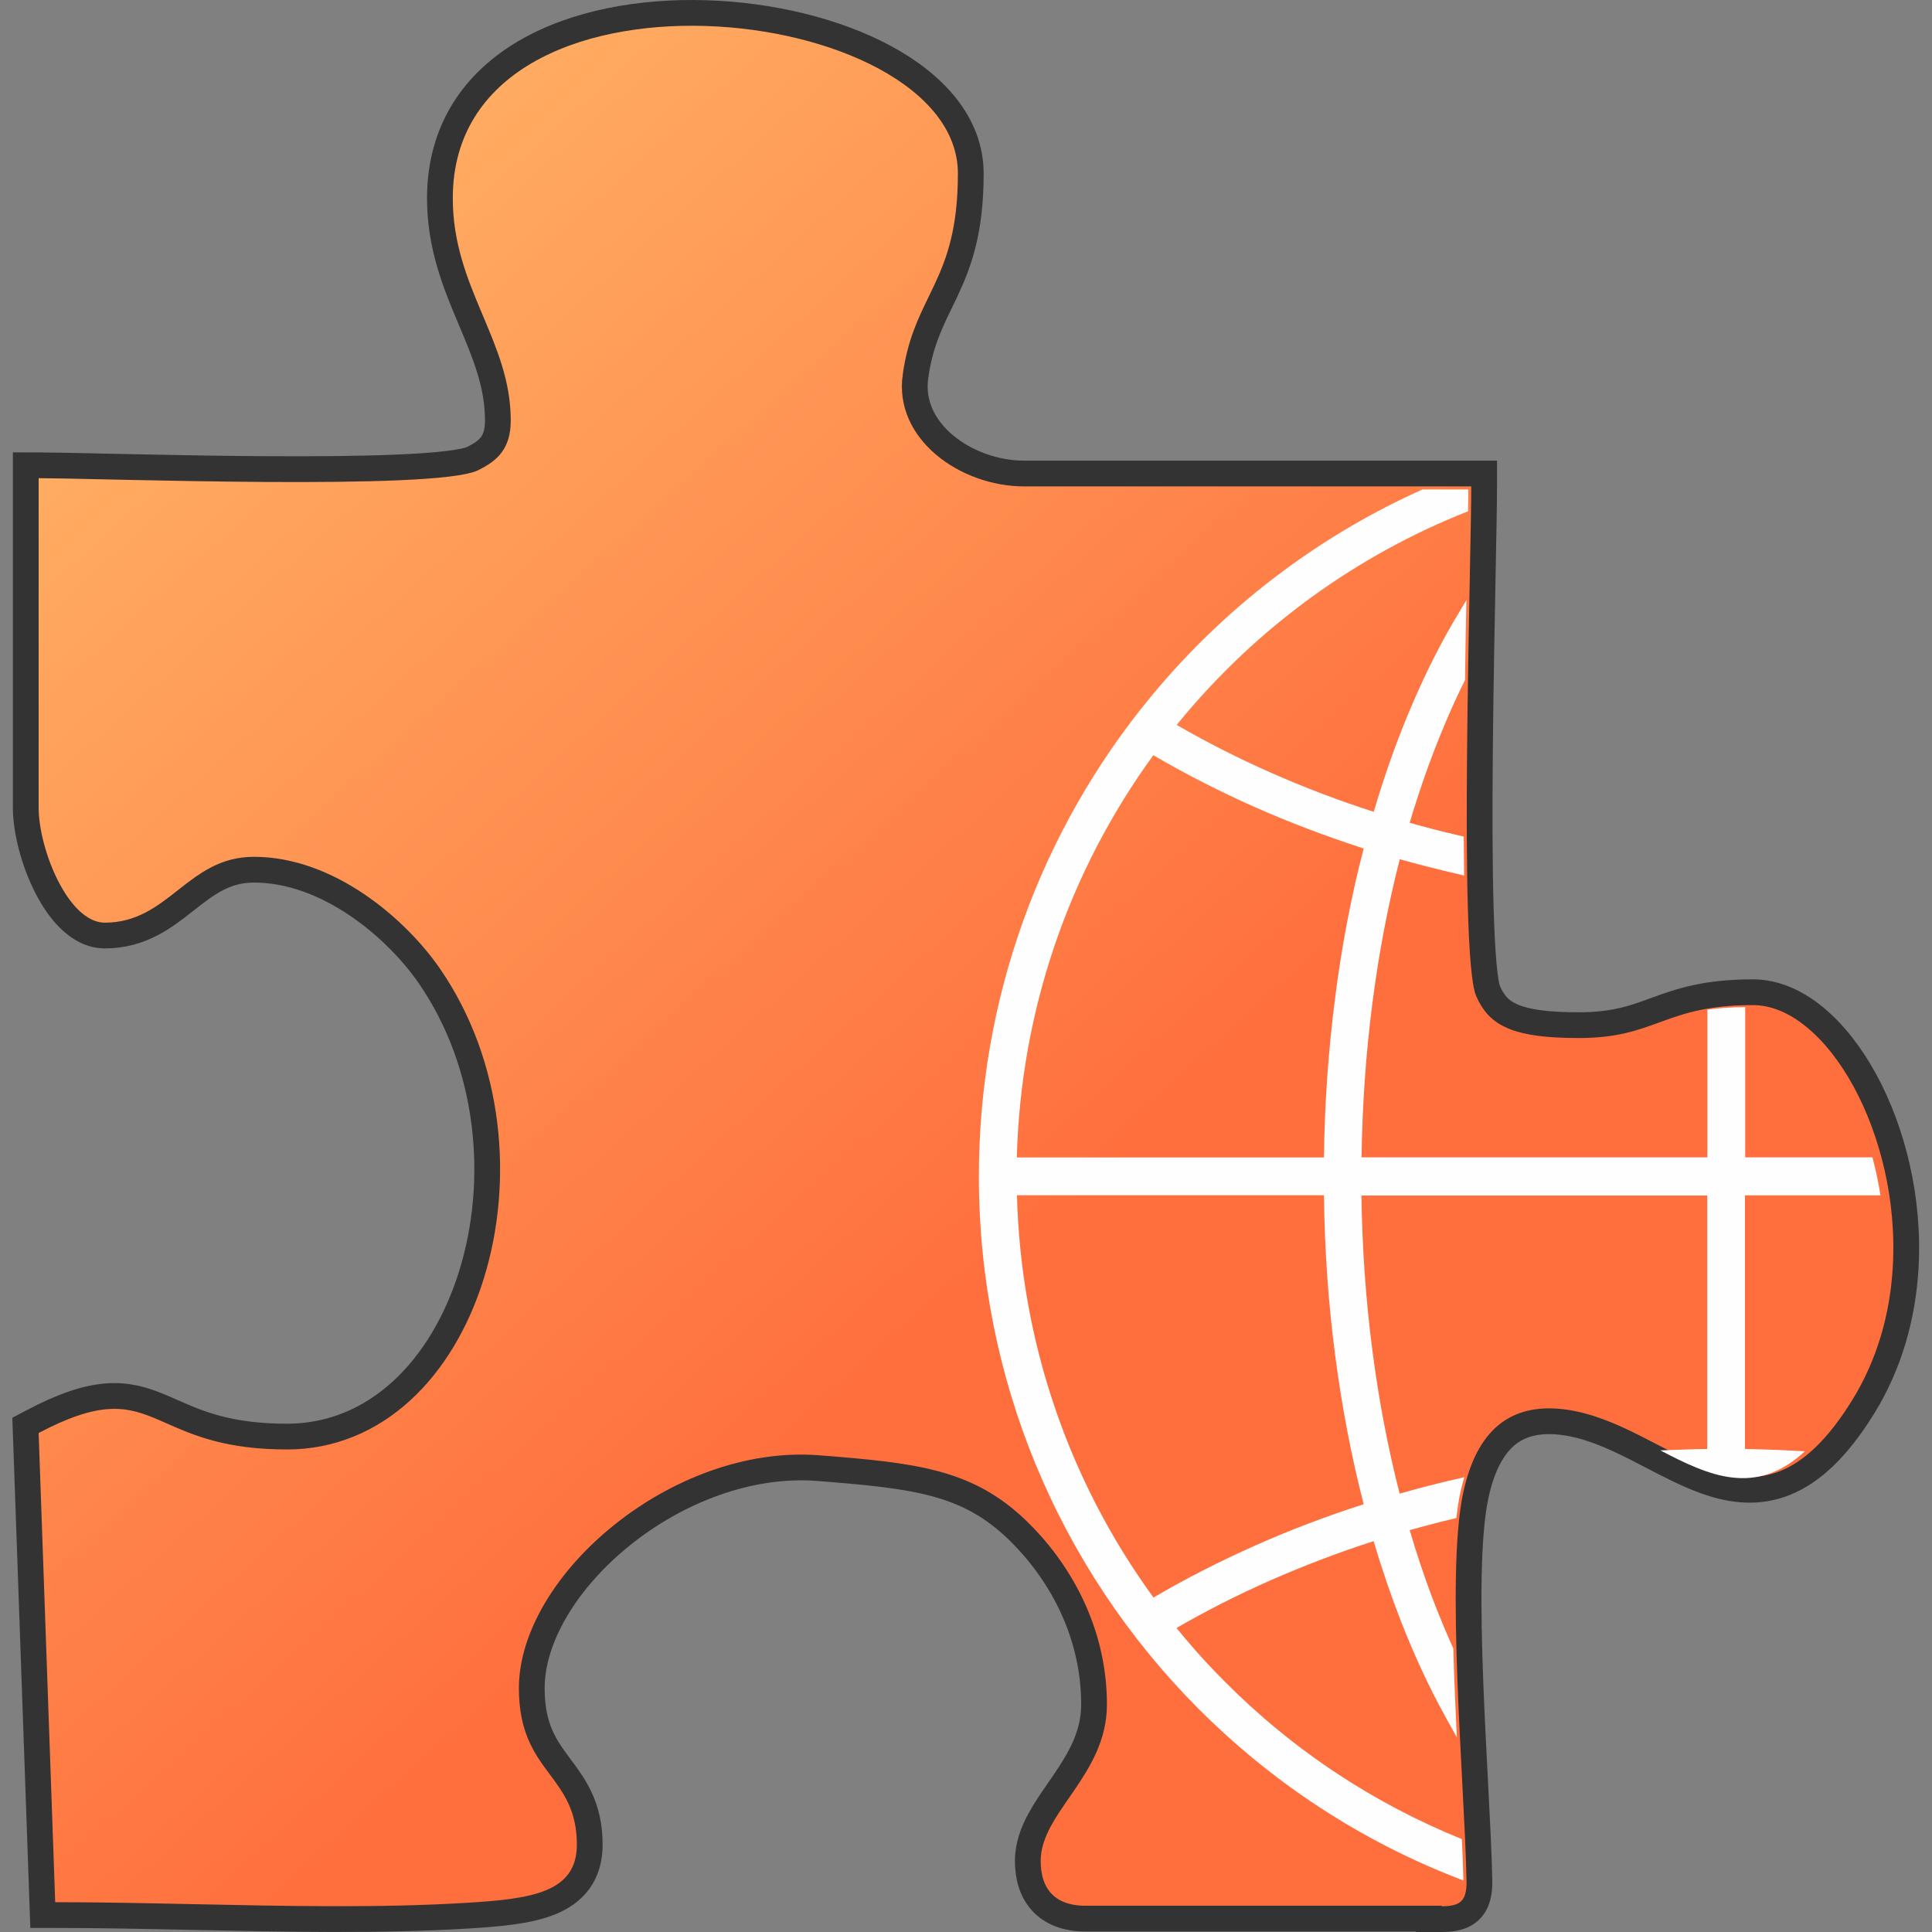 <svg width="150" height="150" viewBox="0 0 150 150" fill="none" xmlns="http://www.w3.org/2000/svg">
<rect x="0" y="0" width="150" height="150" fill="#808080" stroke="none"/>
<g clip-path="url(#clip0_125_9834)">
<path d="M110.934 148.961V149H111.934C112.706 149 113.558 148.902 114.16 148.304C114.763 147.703 114.863 146.853 114.863 146.083V146.073L114.862 146.063C114.821 143.971 114.677 141.202 114.519 138.178C114.392 135.742 114.257 133.14 114.16 130.594C113.938 124.797 113.917 119.289 114.565 116.181C115.122 113.515 116.108 112.031 117.213 111.235C118.317 110.441 119.705 110.215 121.317 110.412C123.225 110.648 125.058 111.44 126.928 112.382C127.353 112.596 127.784 112.821 128.219 113.047C129.642 113.788 131.107 114.551 132.544 115.05C134.468 115.718 136.506 115.981 138.615 115.129C140.695 114.289 142.674 112.431 144.651 109.238L144.651 109.238C146.729 105.881 147.738 102.136 147.954 98.437C148.267 93.105 146.945 87.833 144.784 83.871C142.665 79.987 139.538 77.036 136.086 77.036C132.468 77.036 130.484 77.714 128.671 78.374C128.613 78.395 128.556 78.416 128.499 78.437C126.838 79.044 125.335 79.592 122.586 79.592C120.141 79.592 118.567 79.376 117.508 78.938C116.525 78.531 115.946 77.918 115.525 76.927L115.524 76.925C115.486 76.837 115.425 76.624 115.359 76.239C115.297 75.871 115.24 75.402 115.189 74.838C115.088 73.709 115.015 72.248 114.965 70.547C114.866 67.149 114.862 62.851 114.901 58.464C114.945 53.529 115.044 48.459 115.121 44.474C115.181 41.41 115.228 38.988 115.228 37.764V36.764H114.228H79.513C77.27 36.764 74.966 35.927 73.324 34.54C71.696 33.164 70.78 31.314 71.077 29.223L71.078 29.222C71.43 26.716 72.18 25.169 72.998 23.483C73.153 23.163 73.31 22.838 73.468 22.501C74.478 20.342 75.37 17.879 75.37 13.479C75.37 9.575 72.525 6.519 68.718 4.461C64.879 2.385 59.818 1.171 54.793 1.017C49.773 0.863 44.667 1.762 40.776 4.04C36.837 6.346 34.154 10.073 34.154 15.396C34.154 19.09 35.358 22.017 36.483 24.685C36.505 24.737 36.526 24.789 36.548 24.841C37.661 27.48 38.654 29.836 38.654 32.651C38.654 33.582 38.435 34.145 38.137 34.54C37.824 34.955 37.348 35.288 36.65 35.624C36.407 35.74 35.798 35.885 34.755 36.01C33.758 36.13 32.484 36.22 31.011 36.285C28.066 36.415 24.384 36.441 20.637 36.419C16.893 36.396 13.099 36.324 9.934 36.257C9.238 36.242 8.572 36.228 7.942 36.214C5.718 36.165 3.958 36.127 3.002 36.125L2 36.123V37.125V62.688C2 64.496 2.625 66.887 3.612 68.831C4.108 69.809 4.724 70.729 5.449 71.418C6.17 72.104 7.082 72.635 8.143 72.635C10.95 72.635 12.787 71.191 14.364 69.951C14.4 69.922 14.437 69.894 14.473 69.865C16.108 68.58 17.514 67.523 19.715 67.523C22.549 67.523 25.291 68.62 27.681 70.227C30.07 71.833 32.044 73.908 33.323 75.754C38.111 82.69 38.867 91.702 36.604 98.98C34.335 106.275 29.157 111.536 22.287 111.536C17.741 111.536 15.386 110.497 13.358 109.603C12.998 109.444 12.648 109.29 12.299 109.146C11.094 108.654 9.853 108.282 8.264 108.408C6.705 108.531 4.905 109.126 2.534 110.373L1.978 110.666L2.001 111.293L3.286 147.721L3.32 148.685H4.286C7.752 148.685 11.364 148.762 15.019 148.839C22.199 148.99 29.545 149.145 36.273 148.733C38.733 148.583 41.052 148.39 42.752 147.693C43.629 147.333 44.408 146.815 44.962 146.043C45.521 145.264 45.787 144.316 45.787 143.212C45.787 140.258 44.592 138.651 43.509 137.195C43.453 137.12 43.397 137.045 43.341 136.97C42.785 136.219 42.286 135.506 41.914 134.607C41.547 133.718 41.287 132.606 41.287 131.069C41.287 127.122 44.009 122.635 48.287 119.195C52.54 115.775 58.126 113.562 63.531 113.985C71.115 114.578 75.114 115.051 79.006 118.81C82.126 121.827 84.942 126.537 84.942 132.338C84.942 134.746 83.822 136.616 82.545 138.482C82.433 138.646 82.318 138.811 82.203 138.978C81.683 139.73 81.144 140.508 80.724 141.283C80.201 142.246 79.799 143.304 79.799 144.48C79.799 145.611 80.062 146.757 80.834 147.629C81.626 148.522 82.805 148.961 84.28 148.961H110.934Z" fill="url(#paint0_linear_125_9834)" stroke="#333333" stroke-width="2"/>
<path fill-rule="evenodd" clip-rule="evenodd" d="M135.498 92.81H145.219H145.951H146C145.844 91.799 145.629 90.817 145.375 89.855H135.498V78.195C134.366 78.195 133.4 78.273 132.56 78.391V89.855H105.71C105.769 85.752 106.052 81.757 106.549 77.92C107.047 74.013 107.769 70.264 108.677 66.71C109.351 66.897 110.034 67.083 110.717 67.26C111.644 67.496 112.571 67.721 113.508 67.937L113.674 67.977C113.665 67.005 113.655 65.994 113.645 64.953C112.845 64.767 112.054 64.58 111.264 64.374C110.649 64.217 110.044 64.05 109.448 63.883C109.565 63.471 109.692 63.069 109.819 62.666C110.014 62.048 110.219 61.42 110.434 60.792C111.01 59.103 111.634 57.484 112.298 55.933C112.757 54.853 113.245 53.803 113.743 52.802C113.772 50.623 113.811 48.522 113.85 46.598L113.196 47.688C112.132 49.455 111.137 51.359 110.209 53.41C109.282 55.452 108.433 57.592 107.672 59.83C107.457 60.448 107.252 61.096 107.037 61.773C106.91 62.195 106.784 62.608 106.657 63.029C103.914 62.146 101.25 61.135 98.683 59.996C96.145 58.878 93.695 57.631 91.362 56.286L91.587 56.002C94.593 52.35 98.058 49.092 101.884 46.324C105.603 43.634 109.663 41.396 113.977 39.698C113.987 39.001 113.996 38.422 113.996 38H110.444C106.608 39.718 102.997 41.838 99.659 44.311C95.823 47.148 92.348 50.456 89.323 54.127C85.087 59.27 81.71 65.15 79.416 71.569C77.201 77.753 76 84.408 76 91.338C76 99.239 77.562 106.777 80.392 113.658C83.34 120.804 87.644 127.233 92.993 132.612C95.872 135.497 99.044 138.099 102.479 140.336C105.876 142.555 109.507 144.42 113.333 145.892L113.616 146C113.596 145.048 113.557 143.968 113.499 142.79C110.083 141.406 106.842 139.698 103.807 137.696C100.654 135.615 97.726 133.21 95.062 130.531C94.3 129.765 93.568 128.99 92.866 128.195C92.338 127.596 91.831 126.997 91.343 126.398C93.676 125.044 96.126 123.807 98.663 122.688C101.23 121.559 103.895 120.539 106.647 119.655C107.291 121.834 108.013 123.935 108.794 125.937C109.673 128.175 110.629 130.285 111.664 132.258C112.132 133.142 112.62 134.015 113.108 134.889C113.001 132.602 112.893 130.256 112.835 127.989C112.269 126.732 111.722 125.417 111.205 124.062C110.571 122.384 109.985 120.627 109.448 118.801L109.682 118.733L110.629 118.477L111.976 118.124L113.069 117.859C113.147 117.201 113.235 116.603 113.342 116.073C113.44 115.582 113.557 115.12 113.694 114.689L113.313 114.777C112.708 114.914 112.132 115.052 111.576 115.189C111 115.327 110.424 115.484 109.868 115.631C109.468 115.739 109.067 115.857 108.667 115.965C107.76 112.411 107.037 108.662 106.54 104.755C106.042 100.917 105.759 96.922 105.7 92.82H132.55V112.5L131.75 112.51L130.228 112.559L128.91 112.608C132.736 114.61 136.308 116.21 140.134 112.676L139.344 112.637C138.602 112.598 137.84 112.559 137.05 112.539C136.533 112.519 136.015 112.509 135.479 112.5V92.81H135.498ZM103.651 105.138C104.178 109.221 104.929 113.118 105.876 116.789C102.967 117.722 100.147 118.791 97.443 119.999C94.701 121.216 92.065 122.561 89.557 124.033C86.297 119.557 83.681 114.561 81.866 109.192C80.119 104.029 79.104 98.522 78.957 92.8H102.792C102.84 97.05 103.133 101.173 103.651 105.138ZM103.651 77.527C103.143 81.493 102.84 85.625 102.792 89.865H78.948C79.094 84.143 80.109 78.646 81.856 73.473C83.671 68.114 86.278 63.118 89.547 58.632C92.055 60.105 94.691 61.449 97.433 62.666C100.137 63.864 102.958 64.934 105.876 65.876C104.919 69.537 104.168 73.444 103.651 77.527Z" fill="#FEFEFE"/>
</g>
<defs>
<linearGradient id="paint0_linear_125_9834" x1="-21.994" y1="3.769" x2="70.16" y2="105.877" gradientUnits="userSpaceOnUse">
<stop stop-color="#FFC671"/>
<stop offset="1" stop-color="#FF6F3D"/>
</linearGradient>
<clipPath id="clip0_125_9834">
<rect width="150" height="150" fill="white"/>
</clipPath>
</defs>
</svg>
